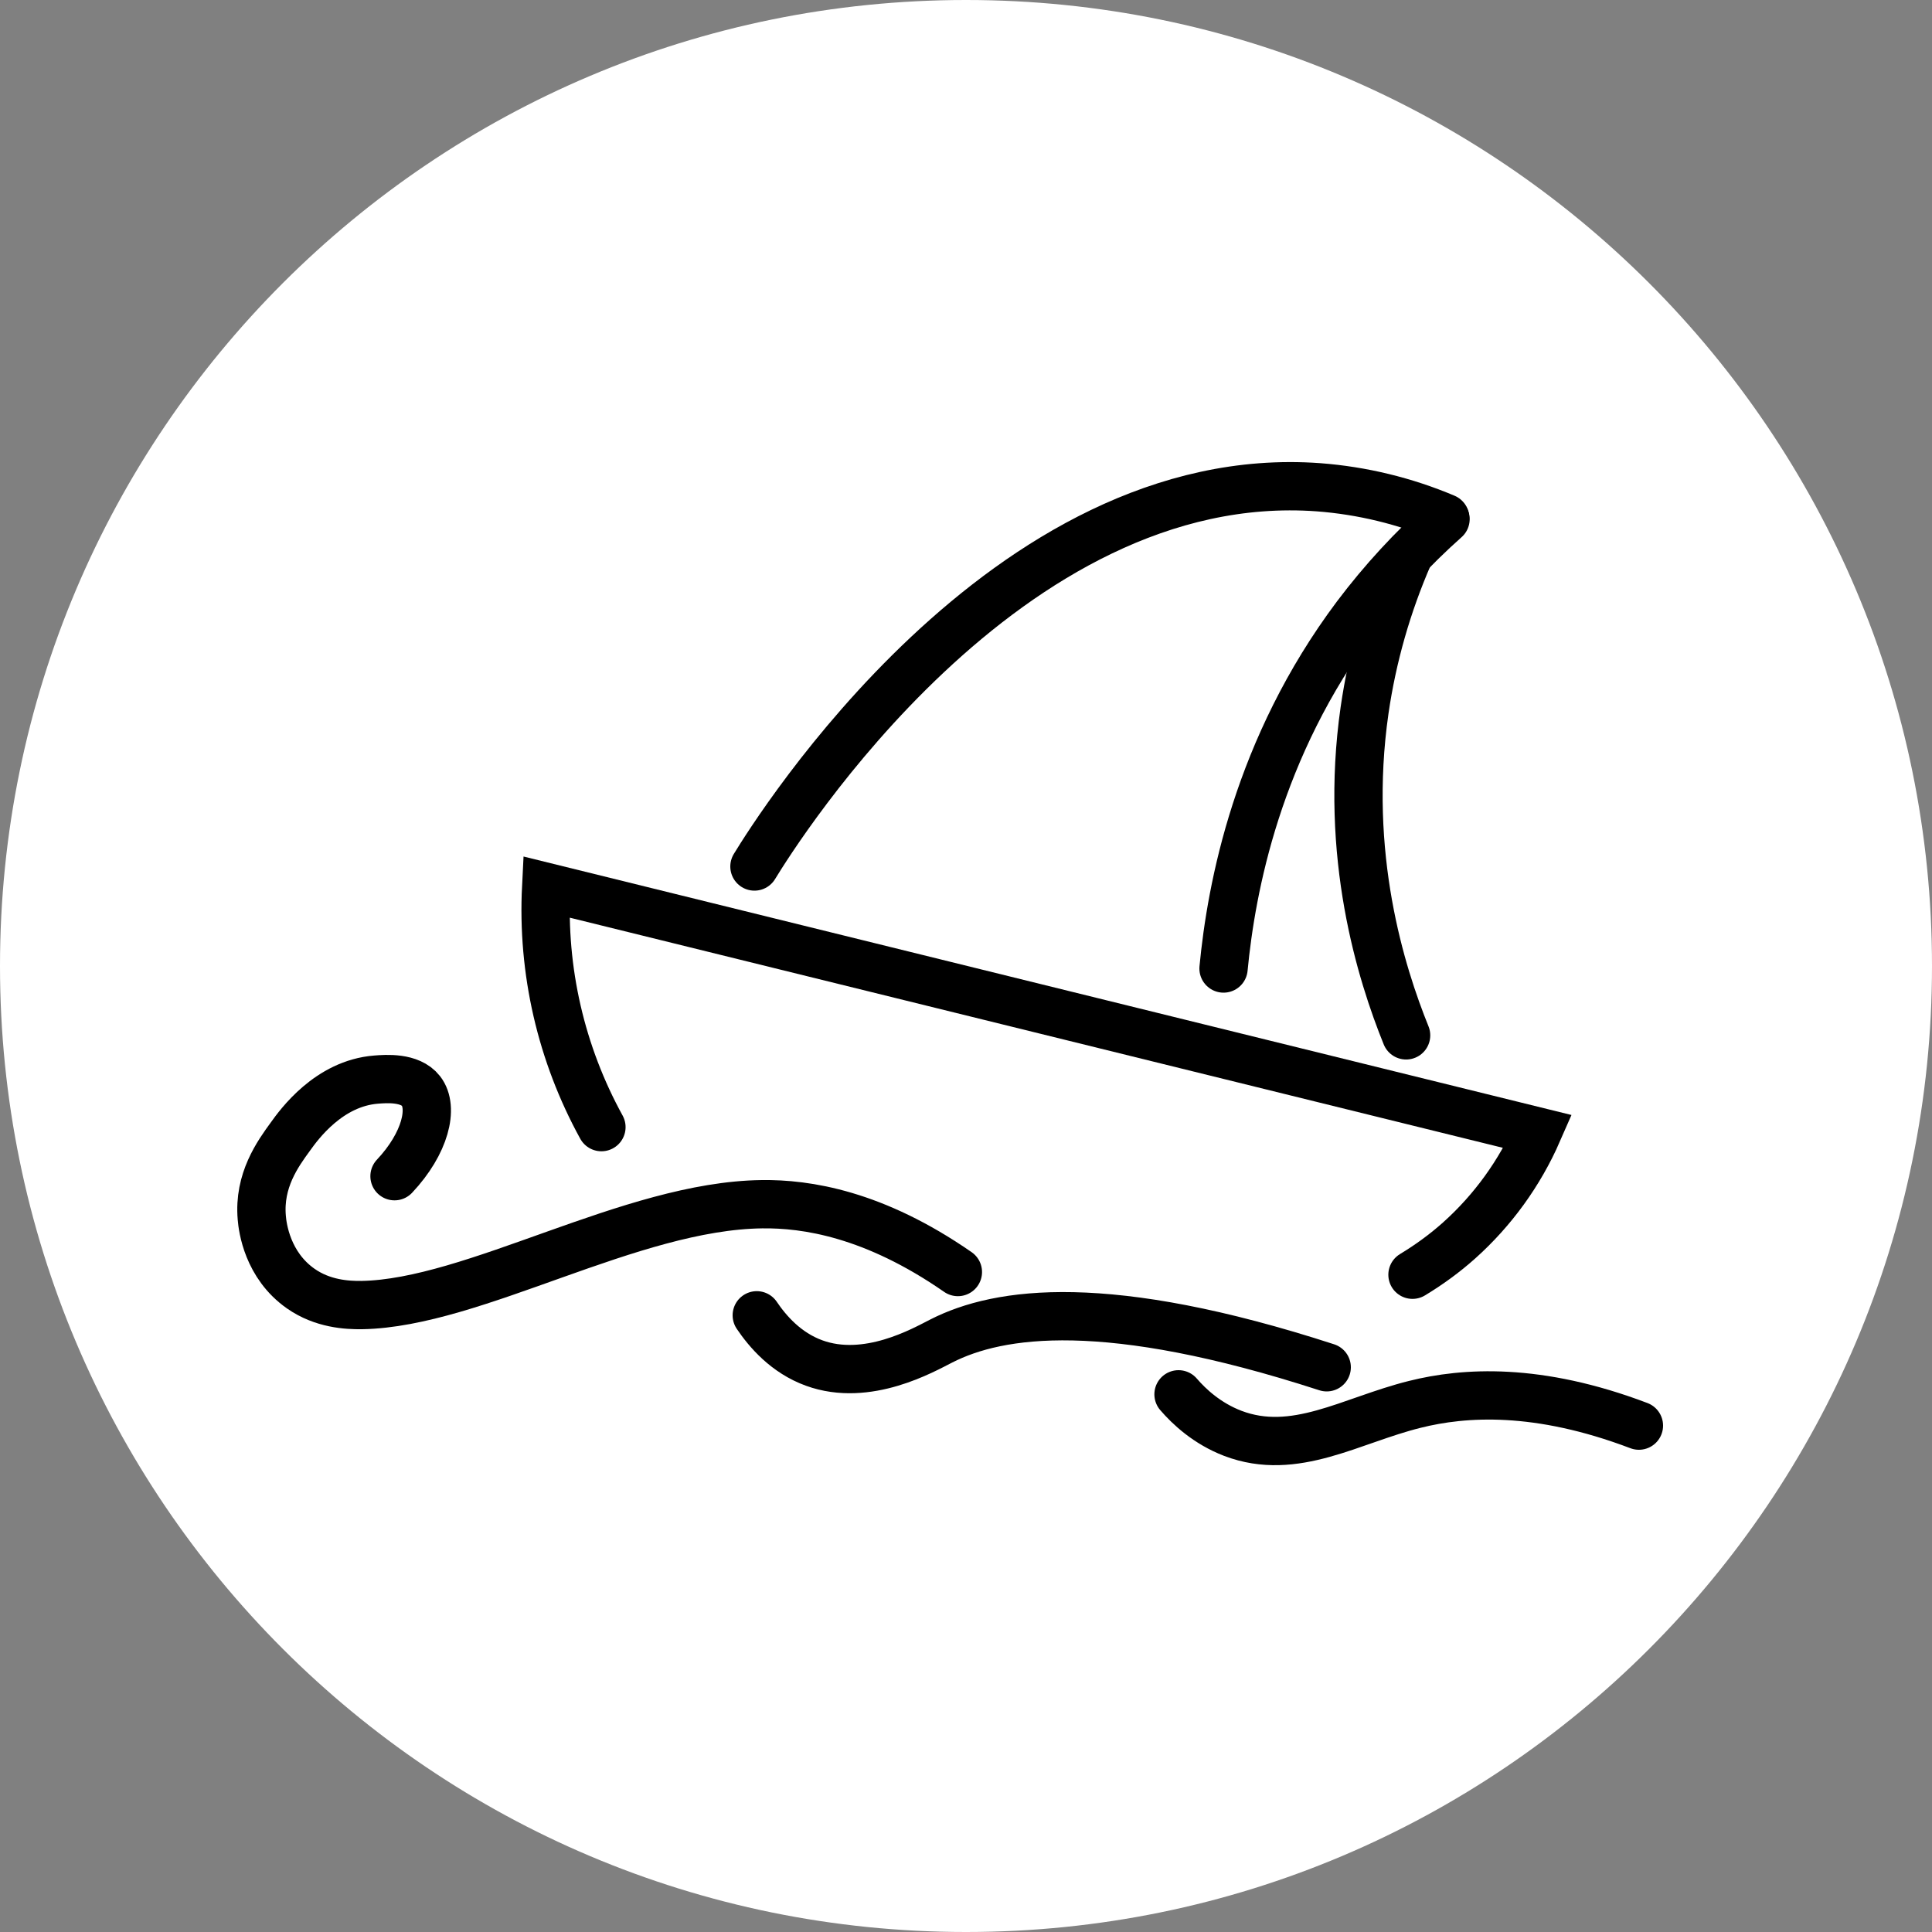 <svg xmlns="http://www.w3.org/2000/svg" xmlns:xlink="http://www.w3.org/1999/xlink" width="1000" height="1000" version="1.1"><rect width="100%" height="100%" fill="#808080" stroke="none"/><svg xmlns="http://www.w3.org/2000/svg" xmlns:svgjs="http://svgjs.dev/svgjs" xmlns:xlink="http://www.w3.org/1999/xlink" width="1000" height="1000" version="1.1"><svg xmlns="http://www.w3.org/2000/svg" xmlns:svgjs="http://svgjs.com/svgjs" xmlns:xlink="http://www.w3.org/1999/xlink" version="1.1" viewBox="0 0 1000 1000"><defs><style>.st0{fill:#fff}.st1{fill:none;stroke:#000;stroke-linecap:round;stroke-miterlimit:6.4;stroke-width:25px}</style></defs><path d="M500,0h0c276.1,0,500,223.9,500,500h0c0,276.1-223.9,500-500,500h0C223.9,1000,0,776.1,0,500h0C0,223.9,223.9,0,500,0Z" class="st0"/><g><path d="M311.3,583.4c-20.9-38-30.8-81-28.6-124.3l513.3,126.6c-9.4,21.5-23.3,40.7-40.7,56.3-7.5,6.7-15.6,12.6-24.2,17.8" class="st1"/><path d="M390.5,448.5c11.6-19,130-208.1,291.9-196.3,22.6,1.7,44.8,7.1,65.6,15.9" class="st1"/><path d="M633.3,501.3c4-41.8,17.5-114.2,68.7-182.5,13.7-18.2,29.2-35,46.2-50.1" class="st1"/><path d="M727.8,535.9c-12.9-31.9-32.3-93.2-21.5-168.3,4-27.6,11.7-54.6,22.9-80.3" class="st1"/><path d="M204.2,608.8c16-17,20.4-35.5,13.7-44.1-5.7-7.3-18.2-6.3-23.2-5.9-24.5,1.9-39.9,23.2-44.4,29.5-6.5,8.9-16.5,22.7-14.8,42,.4,5.1,2.9,24.6,20.2,36.7,11.3,7.9,23.9,8.6,31.6,8.5,58.1-1,139.1-51.4,207.1-52.2,22.8-.3,57.9,4.9,101.4,35.1" class="st1"/><path d="M391.7,680.8c5.6,8.3,15.1,19.4,29.7,24.7,27.5,10,56.5-6.7,65.8-11.4,30-15.3,85.8-23.3,199.5,13.6" class="st1"/><path d="M610,721.7c5.5,6.4,14.8,15.1,28.1,20.2,32.1,12.2,61.1-6.8,94.2-15,25.5-6.4,63.6-8.9,116,11" class="st1"/></g></svg><style>@media (prefers-color-scheme:light){:root{filter:none}}@media (prefers-color-scheme:dark){:root{filter:none}}</style></svg><style>@media (prefers-color-scheme:light){:root{filter:none}}@media (prefers-color-scheme:dark){:root{filter:none}}</style></svg>